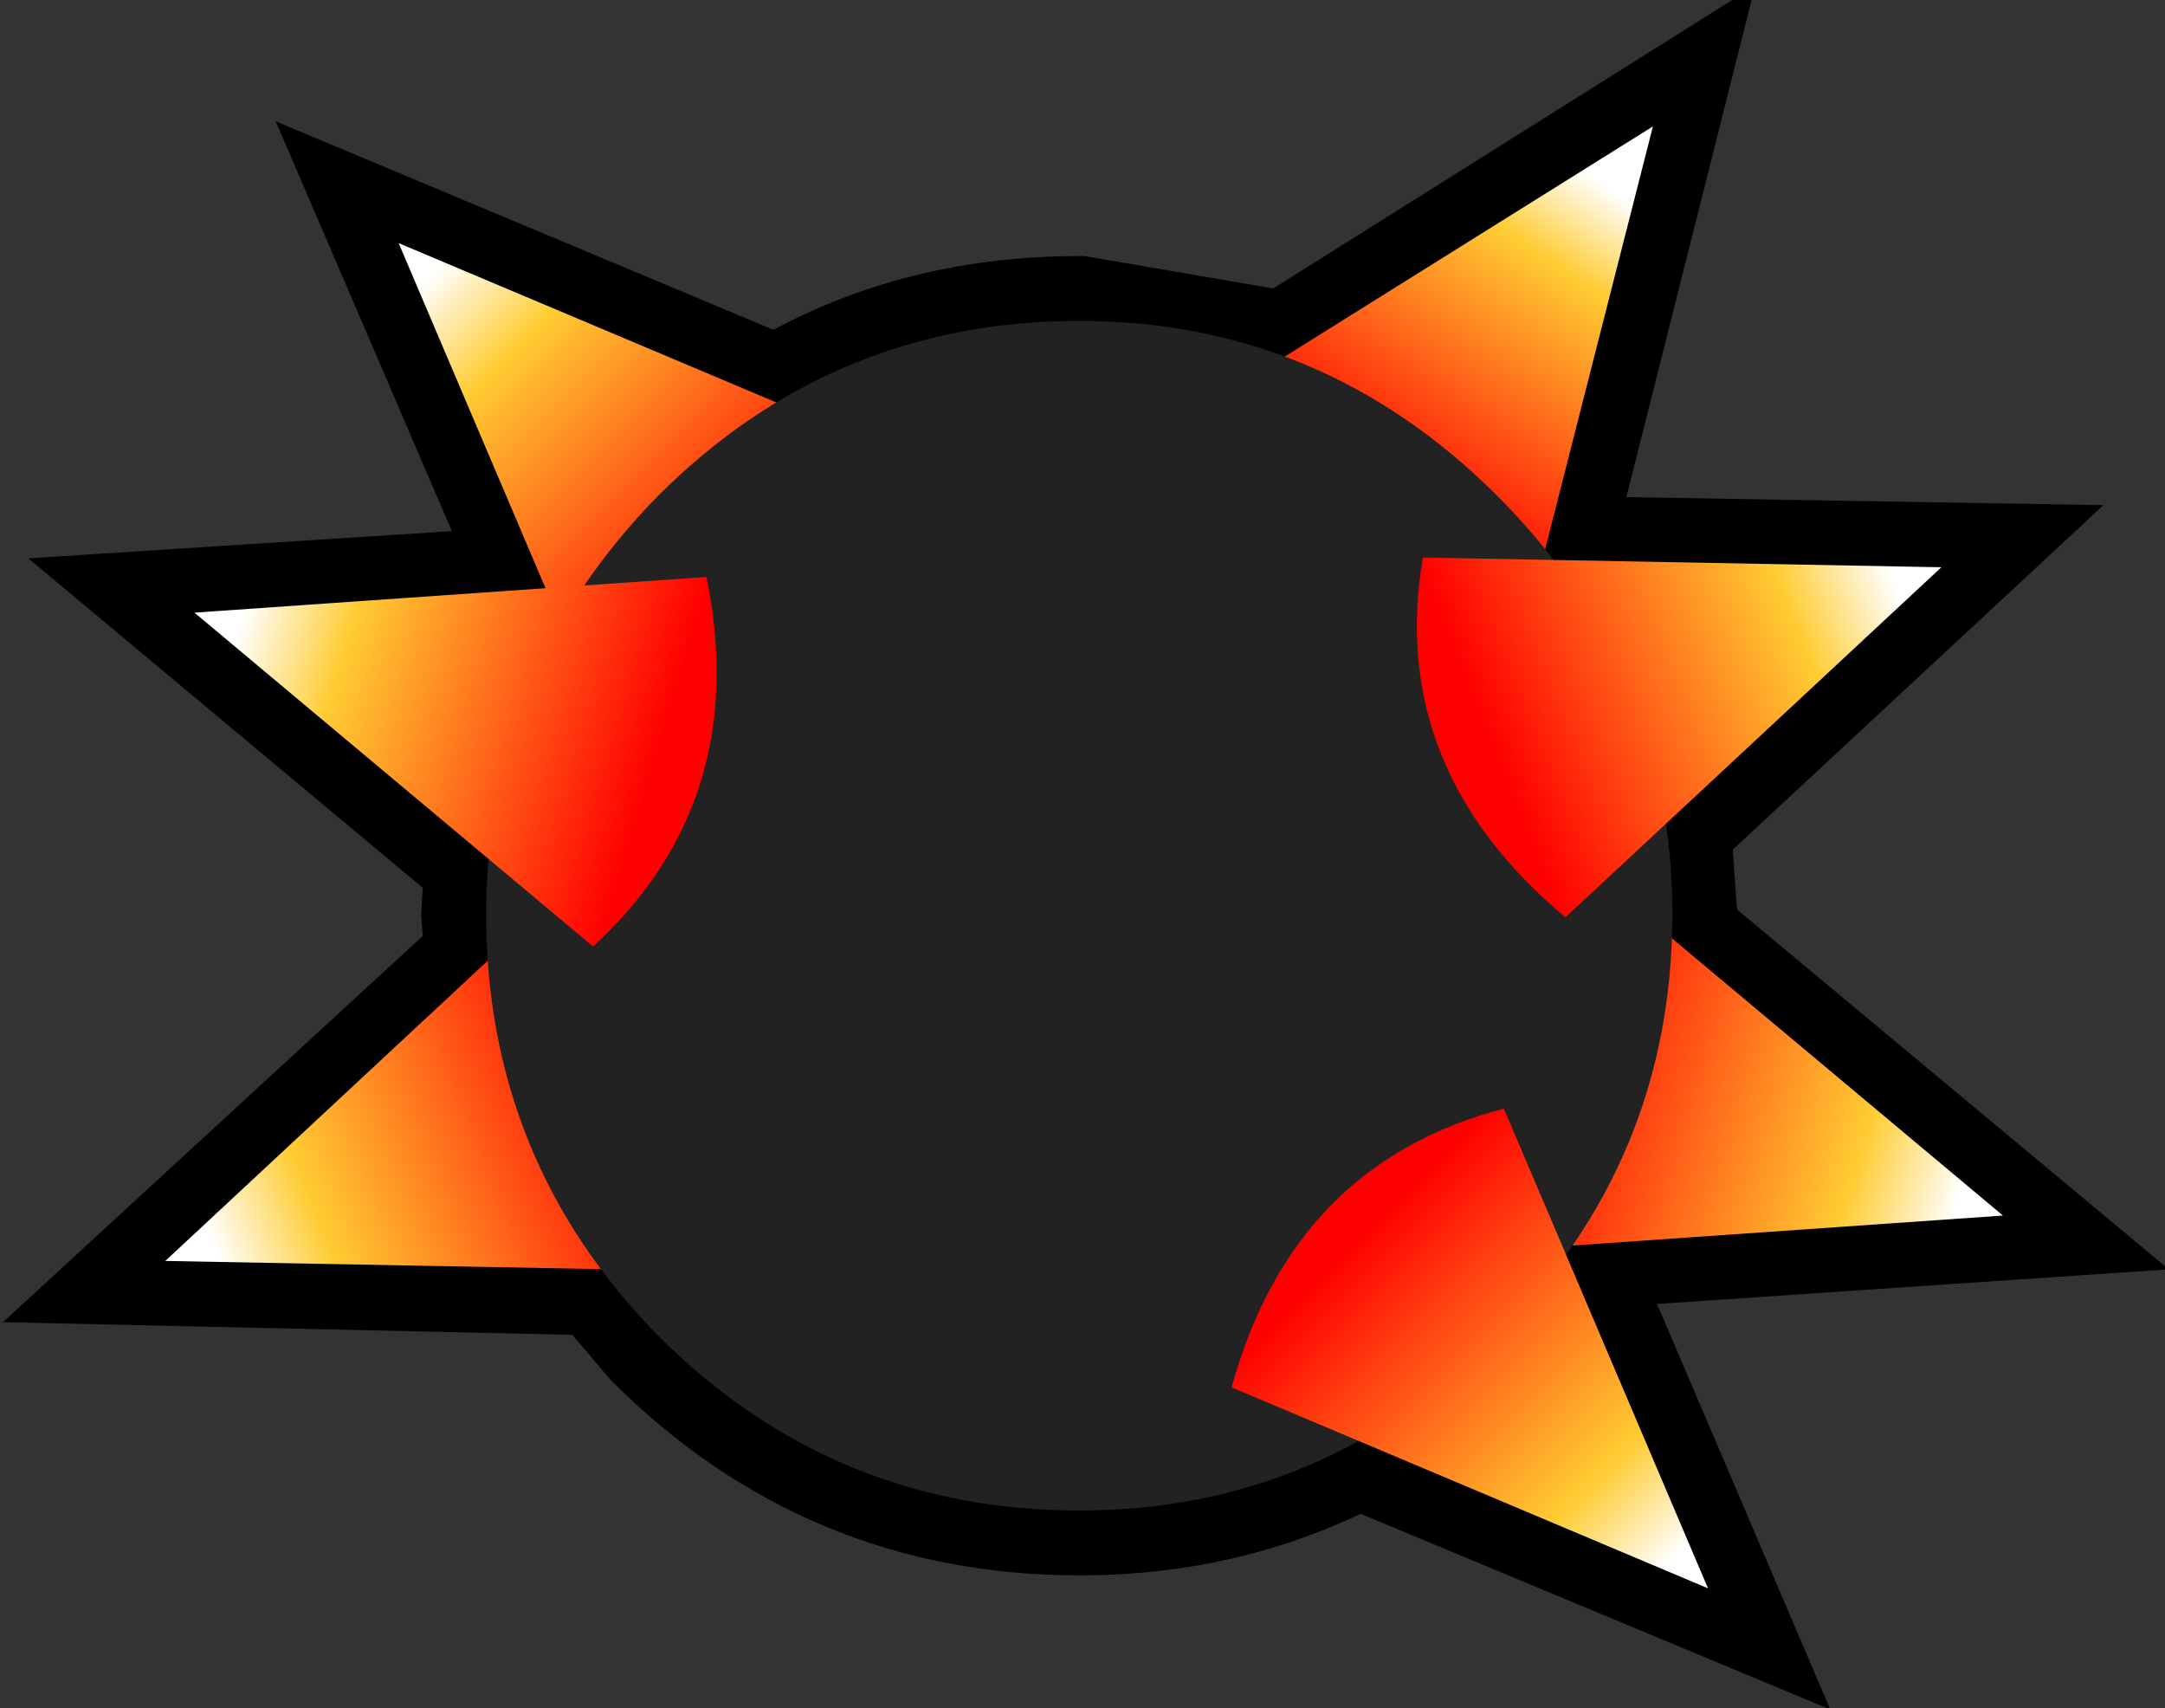 <?xml version="1.0" encoding="UTF-8" standalone="no"?>
<svg xmlns:xlink="http://www.w3.org/1999/xlink" height="26.35px" width="33.4px" xmlns="http://www.w3.org/2000/svg">
  <rect width="100%" height="100%" fill="#333333" stroke="none"/>
  <g transform="matrix(1.0, 0.0, 0.0, 1.0, 16.75, 14.35)">
    <path d="M9.05 -0.25 L9.05 0.15 14.15 4.4 7.5 4.85 7.4 5.0 9.6 10.15 4.2 7.9 Q2.25 8.95 -0.1 8.95 -3.9 8.95 -6.6 6.25 L-7.45 5.25 -14.2 5.1 -9.2 0.5 -9.25 -0.25 -9.2 -1.1 -13.75 -4.9 -8.3 -5.25 -10.6 -10.6 -4.75 -8.15 Q-2.7 -9.4 -0.1 -9.4 L3.1 -8.85 8.75 -12.4 7.1 -5.85 7.25 -5.7 13.2 -5.6 8.95 -1.65 9.05 -0.25" fill="#ffffff" fill-rule="evenodd" stroke="none"/>
    <path d="M9.05 -0.25 L9.05 0.15 14.15 4.4 7.5 4.85 7.4 5.0 9.6 10.15 4.2 7.9 Q2.25 8.95 -0.1 8.95 -3.9 8.95 -6.6 6.25 L-7.45 5.25 -14.2 5.1 -9.2 0.5 -9.25 -0.25 -9.2 -1.1 -13.75 -4.9 -8.3 -5.25 -10.6 -10.6 -4.75 -8.15 Q-2.7 -9.4 -0.1 -9.4 L3.1 -8.85 8.75 -12.4 7.1 -5.85 7.25 -5.7 13.2 -5.6 8.95 -1.65 9.05 -0.25 Z" fill="none" stroke="#000000" stroke-linecap="round" stroke-linejoin="miter" stroke-miterlimit="3.0" stroke-width="2.0"/>
    <path d="M1.95 -8.15 L8.75 -12.4 6.8 -4.75 Q3.3 -5.1 1.95 -8.15" fill="url(#gradient0)" fill-rule="evenodd" stroke="none"/>
    <path d="M8.0 -0.75 L14.15 4.4 6.25 4.95 Q5.55 1.5 8.0 -0.75" fill="url(#gradient1)" fill-rule="evenodd" stroke="none"/>
    <path d="M-7.45 -3.2 L-10.6 -10.6 -3.25 -7.5 Q-4.2 -4.05 -7.45 -3.2" fill="url(#gradient2)" fill-rule="evenodd" stroke="none"/>
    <path d="M-6.2 5.25 L-14.2 5.1 -8.4 -0.3 Q-5.65 2.0 -6.2 5.25" fill="url(#gradient3)" fill-rule="evenodd" stroke="none"/>
    <path d="M9.05 -0.25 Q9.05 3.55 6.35 6.25 3.65 8.95 -0.1 8.95 -3.9 8.95 -6.6 6.25 -9.25 3.55 -9.25 -0.25 -9.25 -4.0 -6.6 -6.7 -3.9 -9.4 -0.1 -9.4 3.65 -9.4 6.35 -6.7 9.05 -4.0 9.05 -0.25" fill="#232222" fill-rule="evenodd" stroke="none"/>
    <path d="M6.45 2.75 L9.6 10.15 2.25 7.05 Q3.2 3.6 6.45 2.75" fill="url(#gradient4)" fill-rule="evenodd" stroke="none"/>
    <path d="M5.2 -5.75 L13.2 -5.6 7.4 -0.2 Q4.65 -2.5 5.2 -5.75" fill="url(#gradient5)" fill-rule="evenodd" stroke="none"/>
    <path d="M-7.6 0.25 L-13.75 -4.9 -5.85 -5.45 Q-5.15 -2.0 -7.6 0.25" fill="url(#gradient6)" fill-rule="evenodd" stroke="none"/>
  </g>
  <defs>
    <linearGradient gradientTransform="matrix(-0.002, 0.003, -0.009, -0.006, 6.3, -9.1)" gradientUnits="userSpaceOnUse" id="gradient0" spreadMethod="pad" x1="-819.2" x2="819.2">
      <stop offset="0.0" stop-color="#ffffff"/>
      <stop offset="0.247" stop-color="#ffcc33"/>
      <stop offset="1.0" stop-color="#ff0000"/>
    </linearGradient>
    <linearGradient gradientTransform="matrix(-0.004, -0.001, 0.003, -0.01, 10.25, 3.15)" gradientUnits="userSpaceOnUse" id="gradient1" spreadMethod="pad" x1="-819.2" x2="819.2">
      <stop offset="0.0" stop-color="#ffffff"/>
      <stop offset="0.247" stop-color="#ffcc33"/>
      <stop offset="1.0" stop-color="#ff0000"/>
    </linearGradient>
    <linearGradient gradientTransform="matrix(0.003, 0.003, -0.008, 0.008, -7.65, -7.65)" gradientUnits="userSpaceOnUse" id="gradient2" spreadMethod="pad" x1="-819.2" x2="819.2">
      <stop offset="0.0" stop-color="#ffffff"/>
      <stop offset="0.247" stop-color="#ffcc33"/>
      <stop offset="1.0" stop-color="#ff0000"/>
    </linearGradient>
    <linearGradient gradientTransform="matrix(0.004, -0.001, 0.004, 0.01, -10.35, 3.65)" gradientUnits="userSpaceOnUse" id="gradient3" spreadMethod="pad" x1="-819.2" x2="819.2">
      <stop offset="0.0" stop-color="#ffffff"/>
      <stop offset="0.247" stop-color="#ffcc33"/>
      <stop offset="1.0" stop-color="#ff0000"/>
    </linearGradient>
    <linearGradient gradientTransform="matrix(-0.003, -0.003, 0.008, -0.008, 6.65, 7.2)" gradientUnits="userSpaceOnUse" id="gradient4" spreadMethod="pad" x1="-819.2" x2="819.2">
      <stop offset="0.0" stop-color="#ffffff"/>
      <stop offset="0.247" stop-color="#ffcc33"/>
      <stop offset="1.0" stop-color="#ff0000"/>
    </linearGradient>
    <linearGradient gradientTransform="matrix(-0.004, 0.001, -0.004, -0.01, 9.35, -4.15)" gradientUnits="userSpaceOnUse" id="gradient5" spreadMethod="pad" x1="-819.2" x2="819.2">
      <stop offset="0.0" stop-color="#ffffff"/>
      <stop offset="0.247" stop-color="#ffcc33"/>
      <stop offset="1.0" stop-color="#ff0000"/>
    </linearGradient>
    <linearGradient gradientTransform="matrix(0.004, 0.001, -0.003, 0.01, -9.85, -3.65)" gradientUnits="userSpaceOnUse" id="gradient6" spreadMethod="pad" x1="-819.2" x2="819.2">
      <stop offset="0.0" stop-color="#ffffff"/>
      <stop offset="0.247" stop-color="#ffcc33"/>
      <stop offset="1.0" stop-color="#ff0000"/>
    </linearGradient>
  </defs>
</svg>
